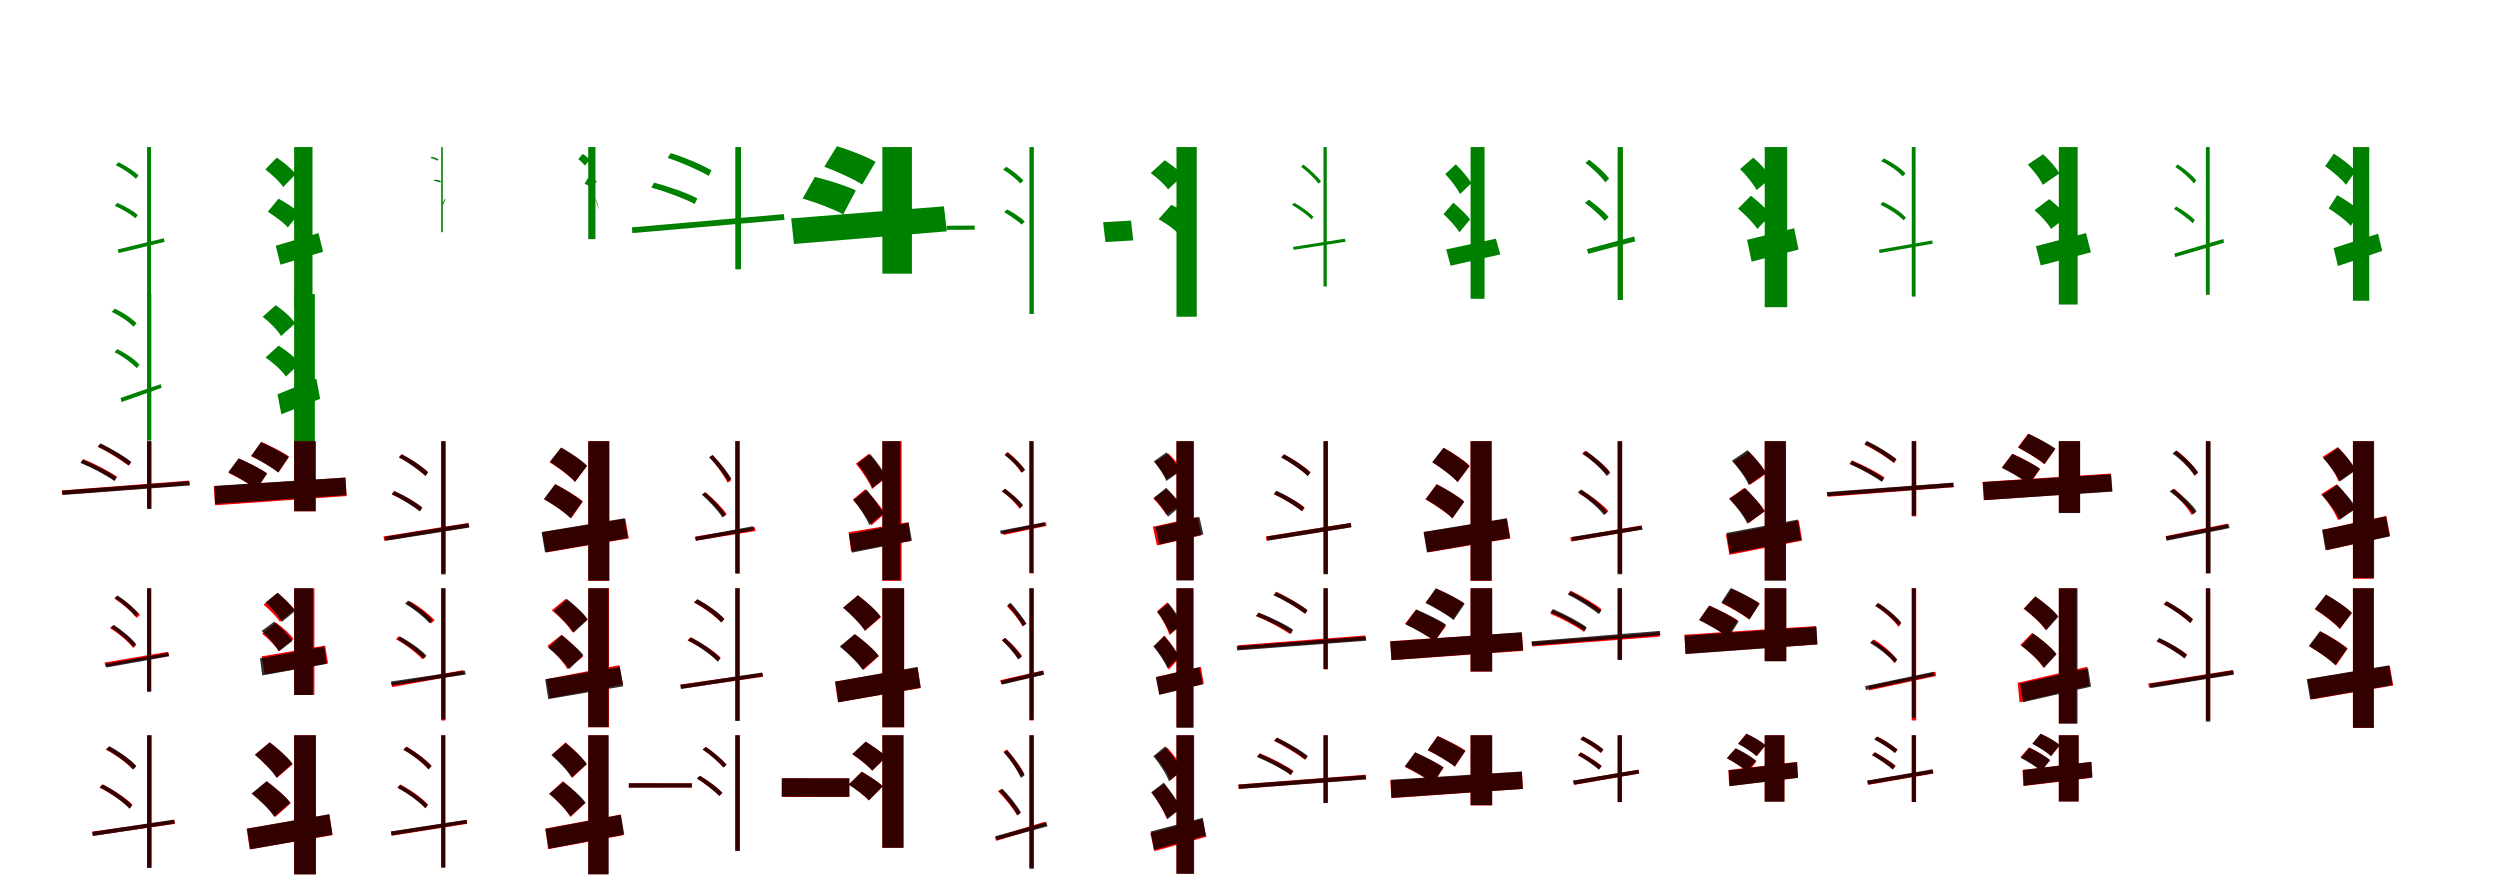 <?xml version="1.0" encoding="UTF-8"?>
<svg width="1700" height="600" xmlns="http://www.w3.org/2000/svg">
<rect width="100%" height="100%" fill="white"/>
<g fill="green" transform="translate(100 100) scale(0.1 -0.1)"><path d="M0.0 0.0V-1020.0H27.0V-0.0ZM-199.0 -696.0 -194.0 -721.0 119.0 -645.0 114.0 -620.0ZM-213.0 -123.0C-163.0 -147.0 -104.0 -187.0 -76.0 -216.0L-58.0 -193.0C-86.0 -165.0 -145.0 -127.0 -195.0 -103.0ZM-219.0 -400.0C-169.0 -422.0 -110.0 -458.0 -79.0 -484.0L-63.0 -462.0C-93.0 -434.0 -152.0 -401.0 -203.0 -380.0Z"/></g>
<g fill="green" transform="translate(200 100) scale(0.1 -0.1)"><path d="M0.0 0.0V-1085.0H125.0V0.0ZM-125.0 -671.0 -93.0 -800.0 197.0 -712.0 166.0 -585.0ZM-196.0 -152.0C-151.0 -186.0 -98.0 -236.0 -74.0 -272.0L10.0 -185.0C-16.0 -148.0 -72.0 -103.0 -118.0 -72.0ZM-179.0 -440.0C-131.0 -470.0 -69.0 -515.0 -43.0 -547.0L36.0 -448.0C6.0 -418.0 -58.0 -377.0 -106.0 -351.0Z"/></g>
<g fill="green" transform="translate(300 100) scale(0.1 -0.1)"><path d="M0.0 0.0V-579.0H11.0V-0.0ZM10.0 -383.0 13.0 -393.0 28.0 -359.0 26.0 -349.0ZM-72.0 -75.0C-55.0 -78.0 -35.0 -86.0 -26.0 -93.0L-19.0 -83.0C-29.0 -76.0 -49.0 -69.0 -65.0 -66.0ZM-49.0 -230.0C-35.0 -232.0 -18.0 -237.0 -7.0 -241.0L-2.0 -232.0C-12.0 -225.0 -29.0 -222.0 -44.0 -221.0Z"/></g>
<g fill="green" transform="translate(400 100) scale(0.1 -0.1)"><path d="M0.0 0.0V-626.0H49.0V0.0ZM55.0 -376.0 77.0 -432.0 64.0 -389.0 43.0 -334.0ZM-68.0 -82.0C-51.0 -94.0 -33.0 -112.0 -24.0 -126.0L10.0 -89.0C1.0 -74.0 -19.0 -58.0 -37.0 -47.0ZM-25.0 -249.0C-6.0 -257.0 19.0 -269.0 29.0 -278.0L58.0 -231.0C46.0 -223.0 21.0 -212.0 2.0 -206.0Z"/></g>
<g fill="green" transform="translate(500 100) scale(0.1 -0.1)"><path d="M0.0 0.0V-831.0H39.0V0.0ZM-703.0 -546.0 -700.0 -585.0 335.0 -495.0 330.0 -456.0ZM-460.0 -74.0C-365.0 -105.0 -244.0 -159.0 -181.0 -196.0L-162.0 -159.0C-224.0 -121.0 -343.0 -71.0 -439.0 -41.0ZM-571.0 -276.0C-470.0 -303.0 -344.0 -351.0 -276.0 -387.0L-258.0 -349.0C-325.0 -313.0 -451.0 -269.0 -552.0 -242.0Z"/></g>
<g fill="green" transform="translate(600 100) scale(0.1 -0.1)"><path d="M0.0 0.0V-861.0H201.0V0.0ZM-620.0 -485.0 -601.0 -659.0 438.0 -573.0 419.0 -403.0ZM-395.0 -134.0C-311.0 -165.0 -195.0 -217.0 -137.0 -255.0L-46.0 -101.0C-107.0 -64.0 -227.0 -19.0 -309.0 6.0ZM-542.0 -350.0C-453.0 -376.0 -326.0 -424.0 -266.0 -458.0L-180.0 -295.0C-244.0 -264.0 -373.0 -223.0 -459.0 -203.0Z"/></g>
<g fill="green" transform="translate(700 100) scale(0.1 -0.1)"><path d="M0.0 0.0V-1135.0H30.0V0.0ZM-563.0 -535.0V-563.0L-372.0 -562.0V-534.0ZM-179.0 -153.0C-136.0 -179.0 -86.0 -220.0 -62.0 -248.0L-41.0 -228.0C-64.0 -200.0 -115.0 -160.0 -157.0 -134.0ZM-172.0 -443.0C-131.0 -467.0 -79.0 -502.0 -53.0 -527.0L-32.0 -507.0C-57.0 -479.0 -109.0 -446.0 -152.0 -424.0Z"/></g>
<g fill="green" transform="translate(800 100) scale(0.1 -0.1)"><path d="M0.0 0.0V-1154.0H138.0V0.0ZM-499.0 -511.0 -483.0 -646.0 -294.0 -635.0 -309.0 -500.0ZM-175.0 -177.0C-132.0 -208.0 -80.0 -255.0 -57.0 -288.0L44.0 -193.0C18.0 -159.0 -37.0 -118.0 -80.0 -90.0ZM-122.0 -490.0C-78.0 -515.0 -20.0 -554.0 4.0 -581.0L99.0 -474.0C69.0 -448.0 9.0 -414.0 -35.0 -393.0Z"/></g>
<g fill="green" transform="translate(900 100) scale(0.1 -0.1)"><path d="M0.0 0.0V-948.0H22.0V-0.0ZM-207.0 -679.0 -203.0 -699.0 150.0 -644.0 145.0 -623.0ZM-153.0 -134.0C-109.0 -165.0 -58.0 -216.0 -34.0 -249.0L-17.0 -233.0C-40.0 -202.0 -92.0 -154.0 -137.0 -119.0ZM-214.0 -394.0C-166.0 -421.0 -110.0 -462.0 -82.0 -491.0L-68.0 -475.0C-96.0 -445.0 -151.0 -405.0 -200.0 -379.0Z"/></g>
<g fill="green" transform="translate(1000 100) scale(0.1 -0.1)"><path d="M0.0 0.0V-1032.0H95.0V0.0ZM-166.0 -696.0 -136.0 -807.0 202.0 -730.0 172.0 -623.0ZM-172.0 -184.0C-135.0 -224.0 -90.0 -281.0 -72.0 -320.0L5.0 -246.0C-16.0 -207.0 -63.0 -155.0 -101.0 -117.0ZM-184.0 -456.0C-145.0 -493.0 -96.0 -546.0 -76.0 -580.0L-3.0 -492.0C-26.0 -460.0 -79.0 -412.0 -117.0 -378.0Z"/></g>
<g fill="green" transform="translate(1100 100) scale(0.1 -0.1)"><path d="M0.0 0.0V-1040.0H36.0V-0.0ZM-209.0 -694.0 -200.0 -726.0 120.0 -641.0 112.0 -608.0ZM-219.0 -108.0C-169.0 -146.0 -111.0 -202.0 -84.0 -240.0L-58.0 -214.0C-85.0 -178.0 -143.0 -124.0 -194.0 -86.0ZM-222.0 -380.0C-173.0 -416.0 -116.0 -468.0 -88.0 -502.0L-61.0 -476.0C-89.0 -442.0 -147.0 -393.0 -196.0 -358.0Z"/></g>
<g fill="green" transform="translate(1200 100) scale(0.1 -0.1)"><path d="M0.0 0.0V-1089.0H153.0V0.0ZM-120.0 -631.0 -89.0 -779.0 230.0 -697.0 200.0 -552.0ZM-168.0 -150.0C-124.0 -192.0 -76.0 -252.0 -55.0 -293.0L42.0 -209.0C19.0 -167.0 -31.0 -112.0 -78.0 -72.0ZM-181.0 -419.0C-133.0 -460.0 -75.0 -518.0 -50.0 -557.0L42.0 -460.0C15.0 -423.0 -45.0 -369.0 -94.0 -331.0Z"/></g>
<g fill="green" transform="translate(1300 100) scale(0.1 -0.1)"><path d="M0.0 0.0V-1017.0H26.0V0.0ZM-223.0 -698.0 -219.0 -721.0 143.0 -657.0 139.0 -635.0ZM-208.0 -96.0C-153.0 -122.0 -91.0 -166.0 -62.0 -200.0L-43.0 -179.0C-72.0 -145.0 -134.0 -104.0 -190.0 -77.0ZM-213.0 -392.0C-154.0 -420.0 -88.0 -464.0 -55.0 -499.0L-40.0 -480.0C-71.0 -443.0 -137.0 -400.0 -197.0 -373.0Z"/></g>
<g fill="green" transform="translate(1400 100) scale(0.1 -0.1)"><path d="M0.0 0.0V-1071.0H128.0V0.0ZM-156.0 -674.0 -123.0 -805.0 218.0 -716.0 185.0 -585.0ZM-211.0 -119.0C-172.0 -160.0 -127.0 -217.0 -109.0 -257.0L3.0 -180.0C-17.0 -139.0 -66.0 -87.0 -107.0 -49.0ZM-165.0 -429.0C-123.0 -467.0 -72.0 -520.0 -53.0 -557.0L56.0 -473.0C32.0 -436.0 -23.0 -388.0 -65.0 -354.0Z"/></g>
<g fill="green" transform="translate(1500 100) scale(0.1 -0.1)"><path d="M0.0 0.0V-1004.0H26.0V-0.0ZM-214.0 -724.0 -209.0 -748.0 123.0 -651.0 119.0 -625.0ZM-208.0 -135.0C-161.0 -166.0 -106.0 -216.0 -81.0 -248.0L-65.0 -226.0C-90.0 -195.0 -144.0 -148.0 -192.0 -118.0ZM-217.0 -421.0C-172.0 -449.0 -118.0 -490.0 -89.0 -518.0L-75.0 -497.0C-101.0 -468.0 -155.0 -430.0 -202.0 -404.0Z"/></g>
<g fill="green" transform="translate(1600 100) scale(0.1 -0.1)"><path d="M0.0 0.0V-1045.0H111.0V0.0ZM-132.0 -687.0 -102.0 -809.0 199.0 -706.0 171.0 -589.0ZM-189.0 -130.0C-138.0 -166.0 -76.0 -219.0 -47.0 -257.0L17.0 -164.0C-14.0 -125.0 -79.0 -77.0 -130.0 -45.0ZM-165.0 -417.0C-113.0 -451.0 -43.0 -501.0 -15.0 -537.0L48.0 -436.0C16.0 -403.0 -55.0 -356.0 -107.0 -327.0Z"/></g>
<g fill="green" transform="translate(100 200) scale(0.1 -0.1)"><path d="M0.0 0.0V-996.0H29.0V0.0ZM-180.0 -706.0 -174.0 -734.0 99.0 -637.0 93.0 -612.0ZM-241.0 -121.0C-185.0 -146.0 -122.0 -189.0 -92.0 -222.0L-72.0 -198.0C-102.0 -165.0 -166.0 -123.0 -219.0 -99.0ZM-221.0 -395.0C-165.0 -423.0 -102.0 -469.0 -70.0 -504.0L-52.0 -480.0C-82.0 -444.0 -147.0 -401.0 -202.0 -374.0Z"/></g>
<g fill="green" transform="translate(200 200) scale(0.1 -0.1)"><path d="M0.0 0.0V-1059.0H141.0V0.0ZM-113.0 -681.0 -87.0 -817.0 177.0 -712.0 151.0 -575.0ZM-214.0 -154.0C-166.0 -191.0 -112.0 -245.0 -89.0 -285.0L7.0 -199.0C-18.0 -158.0 -76.0 -109.0 -125.0 -75.0ZM-194.0 -431.0C-142.0 -467.0 -81.0 -521.0 -56.0 -561.0L39.0 -471.0C10.0 -432.0 -54.0 -383.0 -106.0 -350.0Z"/></g>
<g fill="red" transform="translate(100 300) scale(0.1 -0.1)"><path d="M0.0 0.0V-458.0H29.0V0.0ZM-580.0 -335.0 -577.0 -364.0 291.0 -298.0 287.0 -268.0ZM-336.0 -38.0C-263.0 -74.0 -173.0 -130.0 -126.0 -167.0L-109.0 -143.0C-155.0 -106.0 -245.0 -53.0 -319.0 -17.0ZM-450.0 -145.0C-369.0 -178.0 -271.0 -231.0 -221.0 -268.0L-204.0 -242.0C-255.0 -206.0 -353.0 -155.0 -433.0 -122.0Z"/></g>
<g fill="black" opacity=".8" transform="translate(100 300) scale(0.1 -0.1)"><path d="M0.0 0.0V-461.0H29.0V0.0ZM-578.0 -336.0 -574.0 -366.0 290.0 -301.0 285.0 -272.0ZM-334.0 -38.0C-261.0 -71.0 -170.0 -128.0 -123.0 -164.0L-107.0 -141.0C-153.0 -103.0 -243.0 -51.0 -316.0 -15.0ZM-453.0 -148.0C-372.0 -181.0 -274.0 -233.0 -222.0 -271.0L-207.0 -245.0C-258.0 -209.0 -357.0 -158.0 -437.0 -125.0Z"/></g>
<g fill="red" transform="translate(200 300) scale(0.1 -0.1)"><path d="M0.0 0.0V-477.0H146.0V0.0ZM-546.0 -307.0 -538.0 -436.0 357.0 -373.0 349.0 -248.0ZM-292.0 -102.0C-231.0 -132.0 -146.0 -180.0 -106.0 -213.0L-34.0 -105.0C-77.0 -74.0 -164.0 -31.0 -223.0 -5.0ZM-446.0 -216.0C-383.0 -246.0 -296.0 -295.0 -255.0 -328.0L-183.0 -219.0C-227.0 -188.0 -316.0 -144.0 -377.0 -118.0Z"/></g>
<g fill="black" opacity=".8" transform="translate(200 300) scale(0.1 -0.1)"><path d="M0.0 0.0V-476.0H147.0V0.0ZM-542.0 -304.0 -537.0 -427.0 356.0 -367.0 349.0 -247.0ZM-292.0 -100.0C-232.0 -131.0 -149.0 -179.0 -109.0 -213.0L-37.0 -108.0C-80.0 -76.0 -166.0 -33.0 -225.0 -6.0ZM-448.0 -211.0C-384.0 -243.0 -297.0 -293.0 -257.0 -326.0L-184.0 -220.0C-226.0 -188.0 -317.0 -144.0 -377.0 -116.0Z"/></g>
<g fill="red" transform="translate(300 300) scale(0.1 -0.1)"><path d="M0.0 0.0V-899.0H29.0V0.0ZM-392.0 -648.0 -388.0 -676.0 188.0 -585.0 183.0 -556.0ZM-288.0 -109.0C-223.0 -144.0 -145.0 -199.0 -107.0 -236.0L-89.0 -211.0C-127.0 -175.0 -204.0 -123.0 -269.0 -89.0ZM-336.0 -362.0C-268.0 -393.0 -187.0 -442.0 -144.0 -476.0L-128.0 -451.0C-170.0 -416.0 -251.0 -370.0 -319.0 -341.0Z"/></g>
<g fill="black" opacity=".8" transform="translate(300 300) scale(0.1 -0.1)"><path d="M0.0 0.0V-906.0H30.0V0.0ZM-384.0 -650.0 -379.0 -678.0 192.0 -587.0 187.0 -558.0ZM-287.0 -111.0C-222.0 -144.0 -145.0 -200.0 -107.0 -237.0L-89.0 -211.0C-126.0 -174.0 -203.0 -122.0 -267.0 -89.0ZM-336.0 -360.0C-269.0 -392.0 -188.0 -442.0 -146.0 -478.0L-130.0 -453.0C-170.0 -416.0 -251.0 -369.0 -319.0 -338.0Z"/></g>
<g fill="red" transform="translate(400 300) scale(0.1 -0.1)"><path d="M0.0 0.0V-950.0H144.0V0.0ZM-313.0 -619.0 -287.0 -757.0 276.0 -661.0 252.0 -527.0ZM-262.0 -144.0C-202.0 -181.0 -125.0 -238.0 -90.0 -278.0L-8.0 -168.0C-46.0 -129.0 -126.0 -78.0 -185.0 -45.0ZM-299.0 -396.0C-237.0 -432.0 -153.0 -487.0 -116.0 -525.0L-36.0 -410.0C-77.0 -374.0 -163.0 -324.0 -224.0 -293.0Z"/></g>
<g fill="black" opacity=".8" transform="translate(400 300) scale(0.1 -0.1)"><path d="M0.0 0.0V-948.0H142.0V0.0ZM-317.0 -618.0 -294.0 -756.0 269.0 -659.0 247.0 -524.0ZM-261.0 -140.0C-201.0 -178.0 -125.0 -235.0 -90.0 -275.0L-8.0 -168.0C-46.0 -128.0 -125.0 -76.0 -184.0 -43.0ZM-302.0 -393.0C-239.0 -429.0 -157.0 -485.0 -122.0 -524.0L-40.0 -412.0C-79.0 -375.0 -165.0 -324.0 -225.0 -292.0Z"/></g>
<g fill="red" transform="translate(500 300) scale(0.1 -0.1)"><path d="M0.0 0.0V-899.0H30.0V0.0ZM-271.0 -648.0 -266.0 -676.0 138.0 -611.0 133.0 -584.0ZM-176.0 -109.0C-128.0 -161.0 -75.0 -236.0 -52.0 -283.0L-27.0 -265.0C-50.0 -220.0 -104.0 -148.0 -153.0 -95.0ZM-224.0 -362.0C-170.0 -408.0 -109.0 -473.0 -80.0 -515.0L-58.0 -496.0C-87.0 -454.0 -149.0 -391.0 -202.0 -347.0Z"/></g>
<g fill="black" opacity=".8" transform="translate(500 300) scale(0.1 -0.1)"><path d="M0.0 0.0V-900.0H29.0V0.0ZM-275.0 -652.0 -269.0 -678.0 128.0 -605.0 121.0 -578.0ZM-178.0 -110.0C-129.0 -157.0 -75.0 -228.0 -51.0 -273.0L-27.0 -255.0C-51.0 -212.0 -105.0 -144.0 -155.0 -94.0ZM-228.0 -363.0C-175.0 -410.0 -115.0 -474.0 -88.0 -519.0L-66.0 -500.0C-92.0 -457.0 -152.0 -393.0 -205.0 -348.0Z"/></g>
<g fill="red" transform="translate(600 300) scale(0.1 -0.1)"><path d="M0.0 0.0V-950.0H131.0V0.0ZM-229.0 -619.0 -213.0 -750.0 193.0 -679.0 177.0 -551.0ZM-180.0 -153.0C-137.0 -206.0 -88.0 -278.0 -70.0 -325.0L24.0 -249.0C2.0 -203.0 -49.0 -135.0 -93.0 -86.0ZM-201.0 -398.0C-154.0 -451.0 -98.0 -525.0 -75.0 -573.0L17.0 -492.0C-9.0 -445.0 -68.0 -376.0 -116.0 -326.0Z"/></g>
<g fill="black" opacity=".8" transform="translate(600 300) scale(0.1 -0.1)"><path d="M0.0 0.0V-945.0H122.0V0.0ZM-228.0 -632.0 -206.0 -758.0 201.0 -676.0 179.0 -554.0ZM-170.0 -153.0C-130.0 -203.0 -84.0 -272.0 -68.0 -319.0L27.0 -246.0C7.0 -200.0 -41.0 -136.0 -83.0 -87.0ZM-196.0 -399.0C-154.0 -452.0 -107.0 -524.0 -89.0 -571.0L6.0 -493.0C-14.0 -447.0 -66.0 -381.0 -107.0 -330.0Z"/></g>
<g fill="red" transform="translate(700 300) scale(0.1 -0.1)"><path d="M0.0 0.0V-899.0H29.0V0.0ZM-183.0 -611.0 -176.0 -638.0 117.0 -576.0 111.0 -551.0ZM-169.0 -90.0C-124.0 -125.0 -77.0 -177.0 -56.0 -214.0L-33.0 -195.0C-54.0 -159.0 -103.0 -109.0 -148.0 -73.0ZM-186.0 -341.0C-140.0 -375.0 -90.0 -425.0 -68.0 -460.0L-46.0 -441.0C-68.0 -406.0 -118.0 -357.0 -165.0 -323.0Z"/></g>
<g fill="black" opacity=".8" transform="translate(700 300) scale(0.1 -0.1)"><path d="M0.0 0.0V-895.0H27.0V0.0ZM-200.0 -609.0 -194.0 -633.0 107.0 -575.0 101.0 -551.0ZM-167.0 -96.0C-123.0 -128.0 -73.0 -179.0 -50.0 -214.0L-29.0 -195.0C-52.0 -162.0 -102.0 -114.0 -147.0 -79.0ZM-188.0 -341.0C-141.0 -373.0 -88.0 -420.0 -63.0 -454.0L-43.0 -435.0C-68.0 -402.0 -121.0 -356.0 -168.0 -324.0Z"/></g>
<g fill="red" transform="translate(800 300) scale(0.1 -0.1)"><path d="M0.0 0.0V-945.0H113.0V0.0ZM-161.0 -582.0 -133.0 -709.0 170.0 -640.0 142.0 -515.0ZM-148.0 -142.0C-116.0 -177.0 -80.0 -226.0 -65.0 -258.0L35.0 -194.0C18.0 -161.0 -21.0 -116.0 -54.0 -84.0ZM-158.0 -390.0C-125.0 -423.0 -86.0 -470.0 -70.0 -502.0L26.0 -432.0C8.0 -401.0 -34.0 -357.0 -68.0 -327.0Z"/></g>
<g fill="black" opacity=".8" transform="translate(800 300) scale(0.1 -0.1)"><path d="M0.0 0.0V-947.0H119.0V0.0ZM-143.0 -583.0 -116.0 -703.0 183.0 -634.0 156.0 -516.0ZM-154.0 -137.0C-121.0 -177.0 -84.0 -233.0 -69.0 -271.0L24.0 -205.0C7.0 -166.0 -32.0 -115.0 -68.0 -76.0ZM-154.0 -385.0C-117.0 -424.0 -75.0 -479.0 -58.0 -514.0L32.0 -439.0C13.0 -404.0 -33.0 -354.0 -70.0 -317.0Z"/></g>
<g fill="red" transform="translate(900 300) scale(0.1 -0.1)"><path d="M0.0 0.0V-899.0H29.0V0.0ZM-392.0 -648.0 -388.0 -676.0 188.0 -585.0 183.0 -556.0ZM-288.0 -109.0C-223.0 -144.0 -145.0 -199.0 -107.0 -236.0L-89.0 -211.0C-127.0 -175.0 -204.0 -123.0 -269.0 -89.0ZM-336.0 -362.0C-268.0 -393.0 -187.0 -442.0 -144.0 -476.0L-128.0 -451.0C-170.0 -416.0 -251.0 -370.0 -319.0 -341.0Z"/></g>
<g fill="black" opacity=".8" transform="translate(900 300) scale(0.1 -0.1)"><path d="M0.0 0.0V-905.0H30.0V0.0ZM-386.0 -648.0 -382.0 -677.0 190.0 -585.0 186.0 -556.0ZM-287.0 -112.0C-223.0 -145.0 -145.0 -201.0 -107.0 -238.0L-89.0 -213.0C-126.0 -176.0 -203.0 -123.0 -268.0 -90.0ZM-338.0 -359.0C-271.0 -391.0 -190.0 -441.0 -148.0 -477.0L-132.0 -452.0C-172.0 -415.0 -253.0 -368.0 -321.0 -337.0Z"/></g>
<g fill="red" transform="translate(1000 300) scale(0.1 -0.1)"><path d="M0.0 0.0V-950.0H144.0V0.0ZM-318.0 -619.0 -292.0 -757.0 271.0 -661.0 247.0 -527.0ZM-259.0 -144.0C-199.0 -181.0 -122.0 -238.0 -87.0 -278.0L-5.0 -168.0C-43.0 -129.0 -123.0 -78.0 -182.0 -45.0ZM-307.0 -396.0C-245.0 -432.0 -161.0 -487.0 -124.0 -525.0L-44.0 -410.0C-85.0 -374.0 -171.0 -324.0 -232.0 -293.0Z"/></g>
<g fill="black" opacity=".8" transform="translate(1000 300) scale(0.1 -0.1)"><path d="M0.0 0.0V-948.0H142.0V0.0ZM-320.0 -617.0 -297.0 -755.0 268.0 -659.0 246.0 -524.0ZM-261.0 -143.0C-201.0 -181.0 -125.0 -237.0 -89.0 -278.0L-8.0 -170.0C-46.0 -130.0 -126.0 -79.0 -185.0 -45.0ZM-305.0 -394.0C-242.0 -430.0 -160.0 -486.0 -124.0 -525.0L-43.0 -412.0C-83.0 -375.0 -168.0 -325.0 -229.0 -293.0Z"/></g>
<g fill="red" transform="translate(1100 300) scale(0.1 -0.1)"><path d="M0.0 0.0V-899.0H30.0V0.0ZM-323.0 -655.0 -317.0 -683.0 167.0 -600.0 161.0 -573.0ZM-242.0 -84.0C-179.0 -124.0 -109.0 -185.0 -75.0 -228.0L-55.0 -207.0C-88.0 -164.0 -159.0 -106.0 -221.0 -65.0ZM-264.0 -355.0C-197.0 -394.0 -120.0 -453.0 -83.0 -497.0L-63.0 -474.0C-100.0 -432.0 -177.0 -373.0 -245.0 -335.0Z"/></g>
<g fill="black" opacity=".8" transform="translate(1100 300) scale(0.1 -0.1)"><path d="M0.0 0.0V-905.0H31.0V0.0ZM-311.0 -651.0 -306.0 -679.0 170.0 -601.0 163.0 -575.0ZM-236.0 -88.0C-175.0 -128.0 -106.0 -192.0 -74.0 -237.0L-50.0 -216.0C-82.0 -171.0 -151.0 -110.0 -213.0 -68.0ZM-271.0 -347.0C-204.0 -391.0 -129.0 -455.0 -93.0 -503.0L-72.0 -481.0C-106.0 -434.0 -183.0 -370.0 -249.0 -328.0Z"/></g>
<g fill="red" transform="translate(1200 300) scale(0.1 -0.1)"><path d="M0.0 0.0V-945.0H142.0V0.0ZM-264.0 -635.0 -240.0 -773.0 255.0 -676.0 232.0 -540.0ZM-213.0 -141.0C-170.0 -188.0 -120.0 -254.0 -101.0 -298.0L11.0 -220.0C-11.0 -176.0 -64.0 -115.0 -108.0 -71.0ZM-242.0 -392.0C-192.0 -442.0 -133.0 -512.0 -109.0 -558.0L1.0 -475.0C-27.0 -428.0 -90.0 -363.0 -140.0 -318.0Z"/></g>
<g fill="black" opacity=".8" transform="translate(1200 300) scale(0.1 -0.1)"><path d="M0.0 0.0V-949.0H145.0V0.0ZM-260.0 -624.0 -237.0 -763.0 248.0 -672.0 225.0 -533.0ZM-223.0 -133.0C-179.0 -182.0 -128.0 -250.0 -109.0 -297.0L7.0 -217.0C-15.0 -170.0 -70.0 -108.0 -117.0 -61.0ZM-241.0 -391.0C-193.0 -442.0 -140.0 -512.0 -119.0 -560.0L-2.0 -479.0C-26.0 -431.0 -85.0 -367.0 -132.0 -319.0Z"/></g>
<g fill="red" transform="translate(1300 300) scale(0.1 -0.1)"><path d="M0.0 0.0V-511.0H30.0V0.0ZM-574.0 -349.0 -571.0 -378.0 286.0 -313.0 283.0 -283.0ZM-322.0 -23.0C-251.0 -59.0 -165.0 -113.0 -120.0 -149.0L-103.0 -123.0C-147.0 -88.0 -233.0 -36.0 -305.0 -3.0ZM-423.0 -154.0C-346.0 -186.0 -251.0 -237.0 -202.0 -273.0L-185.0 -247.0C-234.0 -212.0 -329.0 -163.0 -407.0 -131.0Z"/></g>
<g fill="black" opacity=".8" transform="translate(1300 300) scale(0.1 -0.1)"><path d="M0.0 0.0V-506.0H30.0V0.0ZM-578.0 -346.0 -575.0 -374.0 284.0 -312.0 281.0 -282.0ZM-321.0 -19.0C-252.0 -54.0 -166.0 -110.0 -122.0 -146.0L-106.0 -122.0C-149.0 -85.0 -233.0 -33.0 -306.0 2.0ZM-421.0 -156.0C-345.0 -190.0 -253.0 -240.0 -204.0 -277.0L-189.0 -252.0C-236.0 -217.0 -329.0 -168.0 -405.0 -134.0Z"/></g>
<g fill="red" transform="translate(1400 300) scale(0.1 -0.1)"><path d="M0.0 0.0V-486.0H144.0V0.0ZM-519.0 -277.0 -511.0 -401.0 362.0 -340.0 354.0 -220.0ZM-279.0 -42.0C-219.0 -74.0 -137.0 -124.0 -98.0 -158.0L-25.0 -54.0C-67.0 -22.0 -151.0 23.0 -209.0 51.0ZM-386.0 -179.0C-324.0 -211.0 -239.0 -261.0 -200.0 -295.0L-127.0 -190.0C-169.0 -157.0 -256.0 -112.0 -317.0 -85.0Z"/></g>
<g fill="black" opacity=".8" transform="translate(1400 300) scale(0.1 -0.1)"><path d="M0.0 0.0V-489.0H145.0V0.0ZM-517.0 -278.0 -506.0 -401.0 365.0 -343.0 355.0 -225.0ZM-275.0 -43.0C-217.0 -75.0 -137.0 -122.0 -97.0 -154.0L-23.0 -51.0C-64.0 -20.0 -148.0 23.0 -205.0 50.0ZM-388.0 -181.0C-327.0 -212.0 -242.0 -260.0 -203.0 -291.0L-129.0 -187.0C-169.0 -157.0 -257.0 -114.0 -315.0 -87.0Z"/></g>
<g fill="red" transform="translate(1500 300) scale(0.1 -0.1)"><path d="M0.0 0.0V-899.0H29.0V0.0ZM-272.0 -645.0 -266.0 -671.0 152.0 -588.0 146.0 -561.0ZM-219.0 -81.0C-163.0 -125.0 -103.0 -189.0 -77.0 -235.0L-54.0 -215.0C-80.0 -170.0 -140.0 -108.0 -197.0 -64.0ZM-237.0 -341.0C-181.0 -387.0 -123.0 -454.0 -97.0 -502.0L-74.0 -482.0C-99.0 -436.0 -159.0 -370.0 -215.0 -324.0Z"/></g>
<g fill="black" opacity=".8" transform="translate(1500 300) scale(0.1 -0.1)"><path d="M0.0 0.0V-898.0H32.0V0.0ZM-274.0 -648.0 -267.0 -677.0 161.0 -591.0 155.0 -564.0ZM-227.0 -84.0C-169.0 -125.0 -106.0 -189.0 -77.0 -234.0L-53.0 -212.0C-82.0 -168.0 -145.0 -107.0 -203.0 -64.0ZM-246.0 -342.0C-185.0 -387.0 -117.0 -451.0 -85.0 -498.0L-63.0 -476.0C-93.0 -430.0 -162.0 -367.0 -223.0 -324.0Z"/></g>
<g fill="red" transform="translate(1600 300) scale(0.1 -0.1)"><path d="M0.0 0.0V-936.0H141.0V0.0ZM-206.0 -603.0 -179.0 -742.0 253.0 -644.0 227.0 -508.0ZM-207.0 -107.0C-161.0 -156.0 -115.0 -225.0 -99.0 -272.0L14.0 -199.0C-5.0 -150.0 -55.0 -87.0 -103.0 -40.0ZM-216.0 -360.0C-169.0 -413.0 -120.0 -487.0 -102.0 -537.0L13.0 -463.0C-8.0 -412.0 -61.0 -343.0 -110.0 -293.0Z"/></g>
<g fill="black" opacity=".8" transform="translate(1600 300) scale(0.1 -0.1)"><path d="M0.0 0.0V-930.0H144.0V0.0ZM-210.0 -603.0 -187.0 -741.0 249.0 -648.0 225.0 -512.0ZM-202.0 -115.0C-159.0 -163.0 -109.0 -230.0 -90.0 -275.0L19.0 -198.0C-2.0 -152.0 -55.0 -90.0 -101.0 -45.0ZM-210.0 -367.0C-163.0 -418.0 -111.0 -487.0 -90.0 -535.0L21.0 -456.0C-2.0 -409.0 -59.0 -345.0 -106.0 -297.0Z"/></g>
<g fill="red" transform="translate(100 400) scale(0.1 -0.1)"><path d="M0.0 0.0V-701.0H29.0V0.0ZM-289.0 -505.0 -283.0 -533.0 149.0 -459.0 143.0 -432.0ZM-222.0 -71.0C-165.0 -108.0 -101.0 -162.0 -71.0 -202.0L-48.0 -182.0C-79.0 -143.0 -143.0 -90.0 -200.0 -54.0ZM-253.0 -271.0C-192.0 -308.0 -126.0 -364.0 -95.0 -406.0L-73.0 -386.0C-104.0 -344.0 -171.0 -289.0 -232.0 -254.0Z"/></g>
<g fill="black" opacity=".8" transform="translate(100 400) scale(0.1 -0.1)"><path d="M0.0 0.0V-704.0H27.0V0.0ZM-282.0 -514.0 -277.0 -539.0 150.0 -463.0 145.0 -439.0ZM-221.0 -66.0C-167.0 -100.0 -108.0 -155.0 -79.0 -192.0L-59.0 -173.0C-88.0 -135.0 -148.0 -83.0 -201.0 -49.0ZM-246.0 -266.0C-189.0 -304.0 -125.0 -359.0 -94.0 -399.0L-76.0 -379.0C-105.0 -340.0 -170.0 -286.0 -226.0 -249.0Z"/></g>
<g fill="red" transform="translate(200 400) scale(0.1 -0.1)"><path d="M0.0 0.0V-725.0H138.0V0.0ZM-220.0 -463.0 -199.0 -585.0 231.0 -511.0 211.0 -390.0ZM-208.0 -111.0C-167.0 -146.0 -117.0 -196.0 -96.0 -229.0L3.0 -145.0C-21.0 -112.0 -74.0 -66.0 -115.0 -34.0ZM-218.0 -309.0C-176.0 -343.0 -126.0 -392.0 -105.0 -427.0L-4.0 -345.0C-28.0 -310.0 -80.0 -265.0 -123.0 -234.0Z"/></g>
<g fill="black" opacity=".8" transform="translate(200 400) scale(0.1 -0.1)"><path d="M0.0 0.0V-726.0H128.0V0.0ZM-232.0 -476.0 -217.0 -593.0 222.0 -514.0 205.0 -397.0ZM-194.0 -96.0C-152.0 -135.0 -103.0 -190.0 -83.0 -228.0L6.0 -156.0C-16.0 -118.0 -68.0 -67.0 -111.0 -30.0ZM-221.0 -290.0C-176.0 -332.0 -125.0 -390.0 -104.0 -430.0L-12.0 -359.0C-35.0 -319.0 -91.0 -266.0 -135.0 -227.0Z"/></g>
<g fill="red" transform="translate(300 400) scale(0.1 -0.1)"><path d="M0.0 0.0V-899.0H29.0V0.0ZM-339.0 -645.0 -333.0 -672.0 155.0 -584.0 149.0 -557.0ZM-235.0 -107.0C-174.0 -144.0 -102.0 -200.0 -69.0 -240.0L-45.0 -218.0C-79.0 -178.0 -151.0 -123.0 -213.0 -88.0ZM-308.0 -346.0C-241.0 -383.0 -165.0 -442.0 -128.0 -483.0L-108.0 -460.0C-145.0 -419.0 -222.0 -362.0 -288.0 -326.0Z"/></g>
<g fill="black" opacity=".8" transform="translate(300 400) scale(0.1 -0.1)"><path d="M0.0 0.0V-891.0H29.0V0.0ZM-342.0 -634.0 -337.0 -661.0 167.0 -587.0 161.0 -560.0ZM-246.0 -105.0C-185.0 -140.0 -114.0 -198.0 -80.0 -238.0L-59.0 -216.0C-93.0 -177.0 -164.0 -122.0 -225.0 -84.0ZM-298.0 -349.0C-232.0 -385.0 -156.0 -440.0 -118.0 -481.0L-100.0 -458.0C-136.0 -418.0 -213.0 -364.0 -279.0 -329.0Z"/></g>
<g fill="red" transform="translate(400 400) scale(0.1 -0.1)"><path d="M0.0 0.0V-945.0H141.0V0.0ZM-284.0 -618.0 -260.0 -748.0 236.0 -654.0 212.0 -523.0ZM-248.0 -150.0C-195.0 -193.0 -133.0 -256.0 -108.0 -299.0L-6.0 -213.0C-35.0 -169.0 -100.0 -111.0 -153.0 -72.0ZM-278.0 -392.0C-226.0 -438.0 -166.0 -505.0 -142.0 -550.0L-36.0 -466.0C-64.0 -420.0 -128.0 -359.0 -180.0 -316.0Z"/></g>
<g fill="black" opacity=".8" transform="translate(400 400) scale(0.1 -0.1)"><path d="M0.0 0.0V-945.0H138.0V0.0ZM-293.0 -619.0 -272.0 -754.0 238.0 -667.0 215.0 -535.0ZM-234.0 -155.0C-185.0 -198.0 -125.0 -260.0 -100.0 -303.0L-3.0 -213.0C-31.0 -170.0 -94.0 -114.0 -144.0 -74.0ZM-273.0 -404.0C-221.0 -446.0 -157.0 -508.0 -130.0 -550.0L-33.0 -455.0C-63.0 -414.0 -132.0 -359.0 -182.0 -319.0Z"/></g>
<g fill="red" transform="translate(500 400) scale(0.1 -0.1)"><path d="M0.0 0.0V-899.0H29.0V0.0ZM-374.0 -655.0 -369.0 -683.0 189.0 -602.0 184.0 -576.0ZM-282.0 -97.0C-214.0 -133.0 -136.0 -190.0 -98.0 -231.0L-75.0 -208.0C-113.0 -167.0 -193.0 -112.0 -259.0 -77.0ZM-325.0 -355.0C-248.0 -393.0 -161.0 -452.0 -118.0 -496.0L-99.0 -472.0C-143.0 -428.0 -231.0 -370.0 -306.0 -334.0Z"/></g>
<g fill="black" opacity=".8" transform="translate(500 400) scale(0.1 -0.1)"><path d="M0.0 0.0V-903.0H30.0V0.0ZM-373.0 -657.0 -369.0 -685.0 188.0 -599.0 183.0 -573.0ZM-279.0 -96.0C-210.0 -131.0 -132.0 -191.0 -94.0 -233.0L-74.0 -210.0C-111.0 -167.0 -190.0 -110.0 -258.0 -74.0ZM-321.0 -355.0C-246.0 -394.0 -161.0 -454.0 -119.0 -500.0L-102.0 -476.0C-142.0 -431.0 -228.0 -372.0 -301.0 -334.0Z"/></g>
<g fill="red" transform="translate(600 400) scale(0.1 -0.1)"><path d="M0.0 0.0V-945.0H148.0V0.0ZM-323.0 -635.0 -302.0 -775.0 261.0 -679.0 240.0 -539.0ZM-266.0 -131.0C-212.0 -177.0 -145.0 -244.0 -117.0 -290.0L-10.0 -197.0C-42.0 -152.0 -112.0 -90.0 -166.0 -48.0ZM-284.0 -397.0C-228.0 -443.0 -158.0 -510.0 -129.0 -556.0L-23.0 -462.0C-57.0 -417.0 -130.0 -355.0 -186.0 -313.0Z"/></g>
<g fill="black" opacity=".8" transform="translate(600 400) scale(0.1 -0.1)"><path d="M0.0 0.0V-946.0H148.0V0.0ZM-320.0 -635.0 -299.0 -776.0 261.0 -676.0 239.0 -535.0ZM-267.0 -133.0C-214.0 -178.0 -148.0 -243.0 -120.0 -288.0L-12.0 -193.0C-42.0 -147.0 -113.0 -89.0 -167.0 -48.0ZM-290.0 -396.0C-234.0 -442.0 -165.0 -508.0 -136.0 -554.0L-26.0 -459.0C-58.0 -413.0 -133.0 -353.0 -188.0 -312.0Z"/></g>
<g fill="red" transform="translate(700 400) scale(0.1 -0.1)"><path d="M0.0 0.0V-899.0H29.0V0.0ZM-198.0 -625.0 -192.0 -651.0 96.0 -588.0 89.0 -560.0ZM-153.0 -122.0C-113.0 -163.0 -67.0 -221.0 -45.0 -259.0L-20.0 -241.0C-43.0 -205.0 -90.0 -149.0 -131.0 -107.0ZM-188.0 -354.0C-145.0 -391.0 -97.0 -445.0 -75.0 -481.0L-50.0 -461.0C-73.0 -426.0 -121.0 -374.0 -166.0 -337.0Z"/></g>
<g fill="black" opacity=".8" transform="translate(700 400) scale(0.1 -0.1)"><path d="M0.0 0.0V-895.0H29.0V0.0ZM-195.0 -630.0 -187.0 -656.0 101.0 -587.0 94.0 -560.0ZM-150.0 -114.0C-110.0 -156.0 -66.0 -219.0 -45.0 -259.0L-22.0 -241.0C-42.0 -204.0 -87.0 -143.0 -128.0 -99.0ZM-187.0 -353.0C-145.0 -393.0 -98.0 -448.0 -76.0 -485.0L-53.0 -466.0C-74.0 -431.0 -123.0 -377.0 -164.0 -338.0Z"/></g>
<g fill="red" transform="translate(800 400) scale(0.1 -0.1)"><path d="M0.0 0.0V-945.0H114.0V0.0ZM-137.0 -603.0 -116.0 -723.0 186.0 -650.0 166.0 -535.0ZM-132.0 -157.0C-97.0 -206.0 -62.0 -274.0 -47.0 -319.0L29.0 -252.0C13.0 -208.0 -24.0 -144.0 -62.0 -96.0ZM-150.0 -395.0C-111.0 -443.0 -69.0 -510.0 -52.0 -554.0L21.0 -472.0C1.0 -430.0 -42.0 -367.0 -83.0 -321.0Z"/></g>
<g fill="black" opacity=".8" transform="translate(800 400) scale(0.1 -0.1)"><path d="M0.0 0.0V-949.0H116.0V0.0ZM-141.0 -605.0 -117.0 -725.0 179.0 -653.0 155.0 -537.0ZM-131.0 -162.0C-96.0 -206.0 -58.0 -269.0 -43.0 -310.0L38.0 -244.0C21.0 -202.0 -18.0 -145.0 -56.0 -101.0ZM-158.0 -395.0C-120.0 -440.0 -78.0 -503.0 -61.0 -544.0L19.0 -467.0C1.0 -429.0 -45.0 -370.0 -83.0 -326.0Z"/></g>
<g fill="red" transform="translate(900 400) scale(0.1 -0.1)"><path d="M0.0 0.0V-552.0H29.0V0.0ZM-584.0 -388.0 -581.0 -417.0 287.0 -351.0 283.0 -321.0ZM-336.0 -45.0C-263.0 -81.0 -173.0 -137.0 -126.0 -174.0L-109.0 -150.0C-155.0 -112.0 -245.0 -60.0 -319.0 -24.0ZM-459.0 -189.0C-378.0 -222.0 -280.0 -275.0 -229.0 -312.0L-213.0 -286.0C-264.0 -250.0 -362.0 -199.0 -442.0 -166.0Z"/></g>
<g fill="black" opacity=".8" transform="translate(900 400) scale(0.1 -0.1)"><path d="M0.0 0.0V-549.0H29.0V0.0ZM-590.0 -394.0 -588.0 -423.0 291.0 -357.0 287.0 -328.0ZM-341.0 -48.0C-266.0 -81.0 -172.0 -137.0 -124.0 -173.0L-109.0 -149.0C-156.0 -112.0 -248.0 -60.0 -324.0 -26.0ZM-458.0 -189.0C-375.0 -221.0 -273.0 -271.0 -220.0 -309.0L-207.0 -282.0C-258.0 -246.0 -360.0 -197.0 -442.0 -166.0Z"/></g>
<g fill="red" transform="translate(1000 400) scale(0.1 -0.1)"><path d="M0.0 0.0V-567.0H146.0V0.0ZM-546.0 -360.0 -538.0 -489.0 357.0 -426.0 349.0 -301.0ZM-306.0 -97.0C-244.0 -127.0 -160.0 -176.0 -120.0 -208.0L-44.0 -103.0C-87.0 -72.0 -174.0 -28.0 -234.0 -3.0ZM-446.0 -242.0C-379.0 -274.0 -287.0 -326.0 -244.0 -361.0L-166.0 -255.0C-213.0 -221.0 -307.0 -175.0 -373.0 -147.0Z"/></g>
<g fill="black" opacity=".8" transform="translate(1000 400) scale(0.1 -0.1)"><path d="M0.0 0.0V-566.0H147.0V0.0ZM-547.0 -362.0 -538.0 -489.0 358.0 -422.0 347.0 -299.0ZM-306.0 -101.0C-244.0 -132.0 -156.0 -182.0 -115.0 -217.0L-40.0 -105.0C-84.0 -72.0 -175.0 -28.0 -237.0 -0.0ZM-442.0 -246.0C-376.0 -277.0 -285.0 -327.0 -242.0 -361.0L-168.0 -247.0C-212.0 -215.0 -307.0 -172.0 -369.0 -144.0Z"/></g>
<g fill="red" transform="translate(1100 400) scale(0.1 -0.1)"><path d="M0.0 0.0V-485.0H29.0V0.0ZM-584.0 -366.0 -581.0 -396.0 287.0 -329.0 283.0 -300.0ZM-336.0 -38.0C-263.0 -74.0 -173.0 -130.0 -126.0 -167.0L-109.0 -143.0C-155.0 -106.0 -245.0 -53.0 -319.0 -17.0ZM-459.0 -173.0C-378.0 -207.0 -280.0 -259.0 -229.0 -297.0L-213.0 -270.0C-264.0 -234.0 -362.0 -183.0 -442.0 -151.0Z"/></g>
<g fill="black" opacity=".8" transform="translate(1100 400) scale(0.1 -0.1)"><path d="M0.0 0.0V-488.0H30.0V0.0ZM-586.0 -361.0 -583.0 -391.0 291.0 -319.0 287.0 -290.0ZM-338.0 -44.0C-265.0 -79.0 -174.0 -139.0 -127.0 -176.0L-111.0 -152.0C-157.0 -113.0 -247.0 -58.0 -321.0 -21.0ZM-457.0 -164.0C-376.0 -199.0 -278.0 -252.0 -226.0 -291.0L-211.0 -265.0C-261.0 -228.0 -360.0 -176.0 -440.0 -141.0Z"/></g>
<g fill="red" transform="translate(1200 400) scale(0.1 -0.1)"><path d="M0.0 0.0V-495.0H146.0V0.0ZM-546.0 -316.0 -538.0 -445.0 357.0 -382.0 349.0 -257.0ZM-292.0 -102.0C-231.0 -132.0 -146.0 -180.0 -106.0 -213.0L-34.0 -105.0C-77.0 -74.0 -164.0 -31.0 -223.0 -5.0ZM-446.0 -216.0C-383.0 -246.0 -296.0 -295.0 -255.0 -328.0L-183.0 -219.0C-227.0 -188.0 -316.0 -144.0 -377.0 -118.0Z"/></g>
<g fill="black" opacity=".8" transform="translate(1200 400) scale(0.1 -0.1)"><path d="M0.0 0.0V-497.0H147.0V0.0ZM-545.0 -323.0 -539.0 -448.0 359.0 -382.0 352.0 -262.0ZM-295.0 -97.0C-232.0 -129.0 -145.0 -178.0 -103.0 -213.0L-35.0 -104.0C-79.0 -71.0 -169.0 -26.0 -231.0 2.0ZM-446.0 -216.0C-380.0 -249.0 -290.0 -301.0 -247.0 -336.0L-177.0 -226.0C-221.0 -193.0 -315.0 -147.0 -377.0 -118.0Z"/></g>
<g fill="red" transform="translate(1300 400) scale(0.1 -0.1)"><path d="M0.0 0.0V-899.0H30.0V0.0ZM-294.0 -666.0 -291.0 -695.0 164.0 -597.0 162.0 -568.0ZM-247.0 -122.0C-186.0 -160.0 -121.0 -219.0 -90.0 -263.0L-72.0 -240.0C-101.0 -197.0 -168.0 -139.0 -229.0 -102.0ZM-275.0 -368.0C-215.0 -406.0 -149.0 -465.0 -119.0 -509.0L-101.0 -486.0C-129.0 -443.0 -196.0 -385.0 -258.0 -348.0Z"/></g>
<g fill="black" opacity=".8" transform="translate(1300 400) scale(0.1 -0.1)"><path d="M0.0 0.0V-880.0H27.0V0.0ZM-317.0 -665.0 -312.0 -692.0 155.0 -594.0 150.0 -568.0ZM-249.0 -119.0C-189.0 -154.0 -122.0 -214.0 -89.0 -254.0L-72.0 -233.0C-103.0 -193.0 -171.0 -136.0 -229.0 -100.0ZM-284.0 -372.0C-222.0 -409.0 -151.0 -465.0 -114.0 -507.0L-99.0 -485.0C-132.0 -444.0 -205.0 -390.0 -267.0 -354.0Z"/></g>
<g fill="red" transform="translate(1400 400) scale(0.1 -0.1)"><path d="M0.0 0.0V-918.0H120.0V0.0ZM-280.0 -643.0 -267.0 -776.0 206.0 -663.0 193.0 -534.0ZM-240.0 -139.0C-185.0 -179.0 -119.0 -240.0 -91.0 -283.0L-6.0 -192.0C-38.0 -149.0 -106.0 -93.0 -161.0 -57.0ZM-262.0 -386.0C-203.0 -428.0 -134.0 -493.0 -106.0 -540.0L-18.0 -449.0C-51.0 -401.0 -123.0 -342.0 -182.0 -304.0Z"/></g>
<g fill="black" opacity=".8" transform="translate(1400 400) scale(0.1 -0.1)"><path d="M0.0 0.0V-921.0H127.0V0.0ZM-264.0 -648.0 -244.0 -775.0 219.0 -669.0 199.0 -544.0ZM-236.0 -140.0C-181.0 -182.0 -114.0 -243.0 -85.0 -286.0L-3.0 -193.0C-35.0 -149.0 -106.0 -93.0 -160.0 -55.0ZM-254.0 -391.0C-198.0 -434.0 -128.0 -497.0 -100.0 -542.0L-15.0 -448.0C-47.0 -405.0 -121.0 -347.0 -176.0 -307.0Z"/></g>
<g fill="red" transform="translate(1500 400) scale(0.1 -0.1)"><path d="M0.0 0.0V-899.0H29.0V0.0ZM-392.0 -648.0 -387.0 -676.0 188.0 -585.0 183.0 -556.0ZM-287.0 -109.0C-222.0 -144.0 -145.0 -199.0 -107.0 -236.0L-88.0 -211.0C-126.0 -175.0 -204.0 -123.0 -269.0 -89.0ZM-335.0 -362.0C-268.0 -393.0 -186.0 -442.0 -144.0 -476.0L-127.0 -451.0C-170.0 -416.0 -251.0 -370.0 -319.0 -341.0Z"/></g>
<g fill="black" opacity=".8" transform="translate(1500 400) scale(0.1 -0.1)"><path d="M0.0 0.0V-907.0H30.0V0.0ZM-382.0 -650.0 -377.0 -679.0 191.0 -587.0 186.0 -558.0ZM-285.0 -111.0C-221.0 -144.0 -144.0 -200.0 -106.0 -237.0L-88.0 -212.0C-125.0 -175.0 -202.0 -122.0 -266.0 -89.0ZM-335.0 -360.0C-268.0 -392.0 -188.0 -442.0 -146.0 -478.0L-130.0 -453.0C-169.0 -416.0 -250.0 -369.0 -317.0 -338.0Z"/></g>
<g fill="red" transform="translate(1600 400) scale(0.1 -0.1)"><path d="M0.0 0.0V-950.0H143.0V0.0ZM-309.0 -619.0 -283.0 -757.0 274.0 -661.0 251.0 -527.0ZM-259.0 -144.0C-200.0 -181.0 -124.0 -238.0 -89.0 -278.0L-8.0 -168.0C-45.0 -129.0 -125.0 -78.0 -183.0 -45.0ZM-296.0 -396.0C-235.0 -432.0 -151.0 -487.0 -115.0 -525.0L-36.0 -410.0C-76.0 -374.0 -161.0 -324.0 -222.0 -293.0Z"/></g>
<g fill="black" opacity=".8" transform="translate(1600 400) scale(0.1 -0.1)"><path d="M0.0 0.0V-949.0H141.0V0.0ZM-314.0 -618.0 -291.0 -756.0 269.0 -659.0 246.0 -524.0ZM-259.0 -140.0C-200.0 -178.0 -124.0 -234.0 -89.0 -275.0L-7.0 -168.0C-45.0 -128.0 -124.0 -76.0 -183.0 -43.0ZM-300.0 -392.0C-238.0 -429.0 -156.0 -485.0 -120.0 -524.0L-39.0 -412.0C-79.0 -375.0 -163.0 -324.0 -224.0 -292.0Z"/></g>
<g fill="red" transform="translate(100 500) scale(0.1 -0.1)"><path d="M0.0 0.0V-899.0H30.0V0.0ZM-373.0 -655.0 -368.0 -683.0 190.0 -602.0 185.0 -576.0ZM-281.0 -97.0C-213.0 -133.0 -135.0 -190.0 -98.0 -231.0L-74.0 -208.0C-112.0 -167.0 -192.0 -112.0 -258.0 -77.0ZM-324.0 -355.0C-248.0 -393.0 -160.0 -452.0 -117.0 -496.0L-99.0 -472.0C-142.0 -428.0 -230.0 -370.0 -305.0 -334.0Z"/></g>
<g fill="black" opacity=".8" transform="translate(100 500) scale(0.1 -0.1)"><path d="M0.0 0.0V-902.0H30.0V0.0ZM-373.0 -657.0 -369.0 -685.0 189.0 -600.0 184.0 -573.0ZM-278.0 -96.0C-210.0 -131.0 -131.0 -191.0 -93.0 -233.0L-73.0 -210.0C-110.0 -167.0 -189.0 -110.0 -257.0 -74.0ZM-320.0 -355.0C-246.0 -394.0 -161.0 -454.0 -119.0 -500.0L-102.0 -476.0C-141.0 -431.0 -227.0 -372.0 -301.0 -334.0Z"/></g>
<g fill="red" transform="translate(200 500) scale(0.1 -0.1)"><path d="M0.0 0.0V-945.0H148.0V0.0ZM-323.0 -635.0 -302.0 -775.0 261.0 -679.0 240.0 -539.0ZM-266.0 -131.0C-212.0 -177.0 -145.0 -244.0 -117.0 -290.0L-10.0 -197.0C-42.0 -152.0 -112.0 -90.0 -166.0 -48.0ZM-284.0 -397.0C-228.0 -443.0 -158.0 -510.0 -129.0 -556.0L-23.0 -462.0C-57.0 -417.0 -130.0 -355.0 -186.0 -313.0Z"/></g>
<g fill="black" opacity=".8" transform="translate(200 500) scale(0.1 -0.1)"><path d="M0.0 0.0V-946.0H148.0V0.0ZM-320.0 -635.0 -299.0 -776.0 261.0 -676.0 239.0 -536.0ZM-267.0 -133.0C-214.0 -178.0 -148.0 -242.0 -120.0 -288.0L-12.0 -193.0C-42.0 -148.0 -113.0 -89.0 -166.0 -48.0ZM-290.0 -396.0C-233.0 -442.0 -164.0 -508.0 -136.0 -554.0L-26.0 -459.0C-58.0 -413.0 -132.0 -354.0 -187.0 -312.0Z"/></g>
<g fill="red" transform="translate(300 500) scale(0.1 -0.1)"><path d="M0.0 0.0V-899.0H28.0V0.0ZM-341.0 -655.0 -336.0 -683.0 177.0 -602.0 173.0 -576.0ZM-256.0 -97.0C-194.0 -133.0 -122.0 -190.0 -88.0 -231.0L-66.0 -208.0C-102.0 -167.0 -174.0 -112.0 -236.0 -77.0ZM-297.0 -355.0C-226.0 -393.0 -146.0 -452.0 -106.0 -496.0L-89.0 -472.0C-128.0 -428.0 -209.0 -370.0 -279.0 -334.0Z"/></g>
<g fill="black" opacity=".8" transform="translate(300 500) scale(0.1 -0.1)"><path d="M0.0 0.0V-899.0H28.0V0.0ZM-342.0 -654.0 -338.0 -681.0 176.0 -599.0 172.0 -574.0ZM-258.0 -99.0C-193.0 -133.0 -120.0 -191.0 -85.0 -232.0L-65.0 -210.0C-100.0 -169.0 -173.0 -114.0 -237.0 -78.0ZM-297.0 -358.0C-227.0 -395.0 -148.0 -452.0 -109.0 -496.0L-92.0 -474.0C-129.0 -430.0 -210.0 -374.0 -279.0 -338.0Z"/></g>
<g fill="red" transform="translate(400 500) scale(0.1 -0.1)"><path d="M0.0 0.0V-945.0H136.0V0.0ZM-292.0 -634.0 -273.0 -774.0 240.0 -679.0 221.0 -539.0ZM-246.0 -131.0C-196.0 -177.0 -135.0 -244.0 -109.0 -290.0L-11.0 -197.0C-40.0 -152.0 -104.0 -90.0 -154.0 -48.0ZM-263.0 -397.0C-211.0 -443.0 -147.0 -510.0 -120.0 -556.0L-23.0 -462.0C-54.0 -417.0 -121.0 -355.0 -173.0 -313.0Z"/></g>
<g fill="black" opacity=".8" transform="translate(400 500) scale(0.1 -0.1)"><path d="M0.0 0.0V-945.0H139.0V0.0ZM-291.0 -637.0 -269.0 -772.0 245.0 -675.0 222.0 -540.0ZM-251.0 -135.0C-200.0 -179.0 -138.0 -242.0 -113.0 -286.0L-9.0 -196.0C-37.0 -152.0 -103.0 -94.0 -154.0 -54.0ZM-267.0 -398.0C-213.0 -442.0 -149.0 -506.0 -123.0 -550.0L-17.0 -459.0C-47.0 -415.0 -117.0 -357.0 -169.0 -316.0Z"/></g>
<g fill="red" transform="translate(500 500) scale(0.1 -0.1)"><path d="M0.0 0.0V-785.0H30.0V0.0ZM-724.0 -326.0V-355.0H-296.0V-326.0ZM-222.0 -96.0C-170.0 -132.0 -111.0 -184.0 -81.0 -219.0L-59.0 -200.0C-88.0 -165.0 -149.0 -114.0 -200.0 -79.0ZM-261.0 -294.0C-207.0 -328.0 -141.0 -378.0 -109.0 -412.0L-87.0 -392.0C-119.0 -357.0 -185.0 -308.0 -240.0 -276.0Z"/></g>
<g fill="black" opacity=".8" transform="translate(500 500) scale(0.1 -0.1)"><path d="M0.0 0.0V-786.0H31.0V0.0ZM-724.0 -326.0V-356.0L-295.0 -355.0V-327.0ZM-222.0 -97.0C-170.0 -131.0 -110.0 -185.0 -80.0 -219.0L-60.0 -201.0C-88.0 -165.0 -149.0 -114.0 -200.0 -79.0ZM-261.0 -293.0C-208.0 -328.0 -141.0 -377.0 -109.0 -413.0L-88.0 -392.0C-118.0 -357.0 -186.0 -308.0 -240.0 -275.0Z"/></g>
<g fill="red" transform="translate(600 500) scale(0.1 -0.1)"><path d="M0.0 0.0V-765.0H143.0V0.0ZM-684.0 -292.0V-419.0H-224.0V-292.0ZM-204.0 -129.0C-157.0 -160.0 -96.0 -208.0 -69.0 -240.0L27.0 -146.0C-4.0 -115.0 -67.0 -72.0 -113.0 -44.0ZM-229.0 -335.0C-181.0 -365.0 -119.0 -412.0 -92.0 -443.0L3.0 -347.0C-29.0 -316.0 -93.0 -275.0 -140.0 -248.0Z"/></g>
<g fill="black" opacity=".8" transform="translate(600 500) scale(0.1 -0.1)"><path d="M0.0 0.0V-765.0H144.0V0.0ZM-683.0 -292.0 -684.0 -417.0 -225.0 -418.0V-293.0ZM-204.0 -128.0C-157.0 -160.0 -96.0 -208.0 -69.0 -241.0L26.0 -147.0C-4.0 -114.0 -68.0 -72.0 -114.0 -43.0ZM-229.0 -335.0C-181.0 -365.0 -119.0 -412.0 -92.0 -443.0L3.0 -347.0C-28.0 -316.0 -93.0 -275.0 -140.0 -248.0Z"/></g>
<g fill="red" transform="translate(700 500) scale(0.1 -0.1)"><path d="M0.0 0.0V-899.0H29.0V0.0ZM-235.0 -692.0 -226.0 -718.0 116.0 -613.0 107.0 -587.0ZM-176.0 -110.0C-131.0 -161.0 -81.0 -234.0 -60.0 -280.0L-34.0 -263.0C-57.0 -218.0 -107.0 -148.0 -152.0 -97.0ZM-214.0 -380.0C-164.0 -430.0 -109.0 -500.0 -83.0 -545.0L-60.0 -526.0C-85.0 -483.0 -141.0 -414.0 -190.0 -365.0Z"/></g>
<g fill="black" opacity=".8" transform="translate(700 500) scale(0.1 -0.1)"><path d="M0.0 0.0V-908.0H30.0V0.0ZM-231.0 -686.0 -223.0 -713.0 123.0 -619.0 116.0 -591.0ZM-175.0 -117.0C-128.0 -166.0 -79.0 -242.0 -57.0 -290.0L-33.0 -272.0C-54.0 -226.0 -104.0 -153.0 -152.0 -102.0ZM-207.0 -379.0C-158.0 -429.0 -105.0 -498.0 -81.0 -545.0L-58.0 -526.0C-80.0 -482.0 -135.0 -413.0 -183.0 -364.0Z"/></g>
<g fill="red" transform="translate(800 500) scale(0.1 -0.1)"><path d="M0.0 0.0V-941.0H116.0V0.0ZM-178.0 -665.0 -150.0 -788.0 203.0 -690.0 176.0 -570.0ZM-147.0 -142.0C-106.0 -191.0 -59.0 -259.0 -41.0 -304.0L46.0 -235.0C26.0 -191.0 -23.0 -127.0 -65.0 -81.0ZM-168.0 -389.0C-129.0 -444.0 -84.0 -518.0 -67.0 -566.0L25.0 -501.0C6.0 -454.0 -42.0 -383.0 -82.0 -331.0Z"/></g>
<g fill="black" opacity=".8" transform="translate(800 500) scale(0.1 -0.1)"><path d="M0.0 0.0V-942.0H120.0V0.0ZM-175.0 -654.0 -154.0 -779.0 200.0 -682.0 179.0 -561.0ZM-157.0 -142.0C-115.0 -193.0 -68.0 -265.0 -51.0 -313.0L36.0 -241.0C16.0 -193.0 -34.0 -126.0 -78.0 -76.0ZM-172.0 -388.0C-128.0 -444.0 -80.0 -521.0 -62.0 -571.0L29.0 -497.0C10.0 -448.0 -43.0 -376.0 -87.0 -322.0Z"/></g>
<g fill="red" transform="translate(900 500) scale(0.1 -0.1)"><path d="M0.0 0.0V-458.0H29.0V0.0ZM-580.0 -335.0 -577.0 -364.0 291.0 -298.0 287.0 -268.0ZM-336.0 -38.0C-263.0 -74.0 -173.0 -130.0 -126.0 -167.0L-109.0 -143.0C-155.0 -106.0 -245.0 -53.0 -319.0 -17.0ZM-450.0 -145.0C-369.0 -178.0 -271.0 -231.0 -221.0 -268.0L-204.0 -242.0C-255.0 -206.0 -353.0 -155.0 -433.0 -122.0Z"/></g>
<g fill="black" opacity=".8" transform="translate(900 500) scale(0.1 -0.1)"><path d="M0.0 0.0V-461.0H29.0V0.0ZM-578.0 -335.0 -575.0 -365.0 289.0 -300.0 284.0 -271.0ZM-334.0 -38.0C-261.0 -71.0 -170.0 -128.0 -123.0 -164.0L-107.0 -141.0C-153.0 -103.0 -243.0 -51.0 -316.0 -15.0ZM-453.0 -147.0C-372.0 -181.0 -274.0 -232.0 -223.0 -271.0L-208.0 -245.0C-258.0 -208.0 -357.0 -158.0 -436.0 -125.0Z"/></g>
<g fill="red" transform="translate(1000 500) scale(0.1 -0.1)"><path d="M0.0 0.0V-477.0H146.0V0.0ZM-546.0 -307.0 -539.0 -427.0 356.0 -364.0 349.0 -248.0ZM-292.0 -102.0C-231.0 -132.0 -146.0 -180.0 -106.0 -213.0L-34.0 -105.0C-77.0 -74.0 -164.0 -31.0 -223.0 -5.0ZM-446.0 -216.0C-383.0 -246.0 -296.0 -295.0 -255.0 -328.0L-183.0 -219.0C-227.0 -188.0 -316.0 -144.0 -377.0 -118.0Z"/></g>
<g fill="black" opacity=".8" transform="translate(1000 500) scale(0.1 -0.1)"><path d="M0.0 0.0V-475.0H147.0V0.0ZM-543.0 -302.0 -538.0 -425.0 355.0 -365.0 349.0 -246.0ZM-291.0 -100.0C-232.0 -131.0 -148.0 -179.0 -108.0 -213.0L-37.0 -107.0C-79.0 -76.0 -166.0 -33.0 -225.0 -6.0ZM-448.0 -211.0C-384.0 -242.0 -297.0 -293.0 -256.0 -326.0L-184.0 -219.0C-226.0 -188.0 -316.0 -144.0 -377.0 -115.0Z"/></g>
<g fill="red" transform="translate(1100 500) scale(0.1 -0.1)"><path d="M0.0 0.0V-454.0H29.0V0.0ZM-301.0 -309.0 -295.0 -337.0 147.0 -260.0 142.0 -234.0ZM-254.0 -27.0C-205.0 -54.0 -145.0 -93.0 -115.0 -120.0L-97.0 -97.0C-127.0 -70.0 -187.0 -32.0 -235.0 -8.0ZM-270.0 -135.0C-220.0 -162.0 -159.0 -204.0 -127.0 -231.0L-109.0 -207.0C-140.0 -181.0 -202.0 -142.0 -251.0 -115.0Z"/></g>
<g fill="black" opacity=".8" transform="translate(1100 500) scale(0.1 -0.1)"><path d="M0.0 0.0V-454.0H29.0V0.0ZM-304.0 -308.0 -298.0 -336.0 146.0 -260.0 140.0 -234.0ZM-254.0 -28.0C-204.0 -53.0 -144.0 -92.0 -113.0 -119.0L-96.0 -97.0C-127.0 -69.0 -187.0 -31.0 -235.0 -8.0ZM-269.0 -136.0C-219.0 -164.0 -159.0 -205.0 -127.0 -234.0L-109.0 -210.0C-139.0 -183.0 -202.0 -144.0 -250.0 -117.0Z"/></g>
<g fill="red" transform="translate(1200 500) scale(0.1 -0.1)"><path d="M0.0 0.0V-450.0H134.0V0.0ZM-247.0 -236.0 -242.0 -345.0 225.0 -289.0 220.0 -181.0ZM-181.0 -57.0C-136.0 -80.0 -81.0 -116.0 -54.0 -142.0L5.0 -68.0C-23.0 -43.0 -80.0 -10.0 -125.0 10.0ZM-256.0 -156.0C-207.0 -182.0 -145.0 -222.0 -115.0 -251.0L-56.0 -178.0C-87.0 -150.0 -150.0 -113.0 -199.0 -90.0Z"/></g>
<g fill="black" opacity=".8" transform="translate(1200 500) scale(0.1 -0.1)"><path d="M0.0 0.0V-452.0H134.0V0.0ZM-245.0 -239.0 -238.0 -346.0 227.0 -289.0 220.0 -182.0ZM-181.0 -58.0C-137.0 -81.0 -83.0 -117.0 -56.0 -142.0L5.0 -68.0C-22.0 -42.0 -80.0 -10.0 -124.0 11.0ZM-258.0 -156.0C-210.0 -181.0 -149.0 -220.0 -121.0 -247.0L-59.0 -173.0C-87.0 -146.0 -149.0 -111.0 -197.0 -88.0Z"/></g>
<g fill="red" transform="translate(1300 500) scale(0.1 -0.1)"><path d="M0.0 0.0V-454.0H29.0V0.0ZM-301.0 -309.0 -295.0 -337.0 147.0 -260.0 142.0 -234.0ZM-254.0 -27.0C-205.0 -54.0 -145.0 -93.0 -115.0 -120.0L-97.0 -97.0C-128.0 -70.0 -187.0 -32.0 -235.0 -8.0ZM-270.0 -135.0C-220.0 -162.0 -159.0 -204.0 -128.0 -231.0L-109.0 -207.0C-140.0 -181.0 -202.0 -142.0 -251.0 -115.0Z"/></g>
<g fill="black" opacity=".8" transform="translate(1300 500) scale(0.1 -0.1)"><path d="M0.0 0.0V-453.0H29.0V0.0ZM-304.0 -308.0 -298.0 -335.0 147.0 -258.0 141.0 -231.0ZM-255.0 -29.0C-205.0 -54.0 -145.0 -94.0 -114.0 -120.0L-97.0 -98.0C-128.0 -70.0 -188.0 -32.0 -236.0 -9.0ZM-270.0 -135.0C-221.0 -163.0 -161.0 -204.0 -130.0 -233.0L-112.0 -209.0C-141.0 -181.0 -203.0 -143.0 -251.0 -116.0Z"/></g>
<g fill="red" transform="translate(1400 500) scale(0.1 -0.1)"><path d="M0.0 0.0V-450.0H134.0V0.0ZM-247.0 -236.0 -242.0 -345.0 225.0 -289.0 220.0 -181.0ZM-179.0 -57.0C-134.0 -80.0 -79.0 -116.0 -52.0 -142.0L7.0 -68.0C-21.0 -43.0 -78.0 -10.0 -123.0 10.0ZM-260.0 -148.0C-211.0 -174.0 -149.0 -214.0 -119.0 -243.0L-60.0 -170.0C-91.0 -142.0 -154.0 -105.0 -203.0 -82.0Z"/></g>
<g fill="black" opacity=".8" transform="translate(1400 500) scale(0.1 -0.1)"><path d="M0.0 0.0V-450.0H135.0V0.0ZM-244.0 -236.0 -237.0 -343.0 229.0 -286.0 222.0 -180.0ZM-180.0 -58.0C-135.0 -81.0 -80.0 -116.0 -53.0 -141.0L6.0 -66.0C-22.0 -41.0 -80.0 -9.0 -125.0 11.0ZM-259.0 -154.0C-210.0 -179.0 -148.0 -217.0 -119.0 -244.0L-60.0 -169.0C-89.0 -143.0 -151.0 -108.0 -199.0 -85.0Z"/></g>
</svg>
